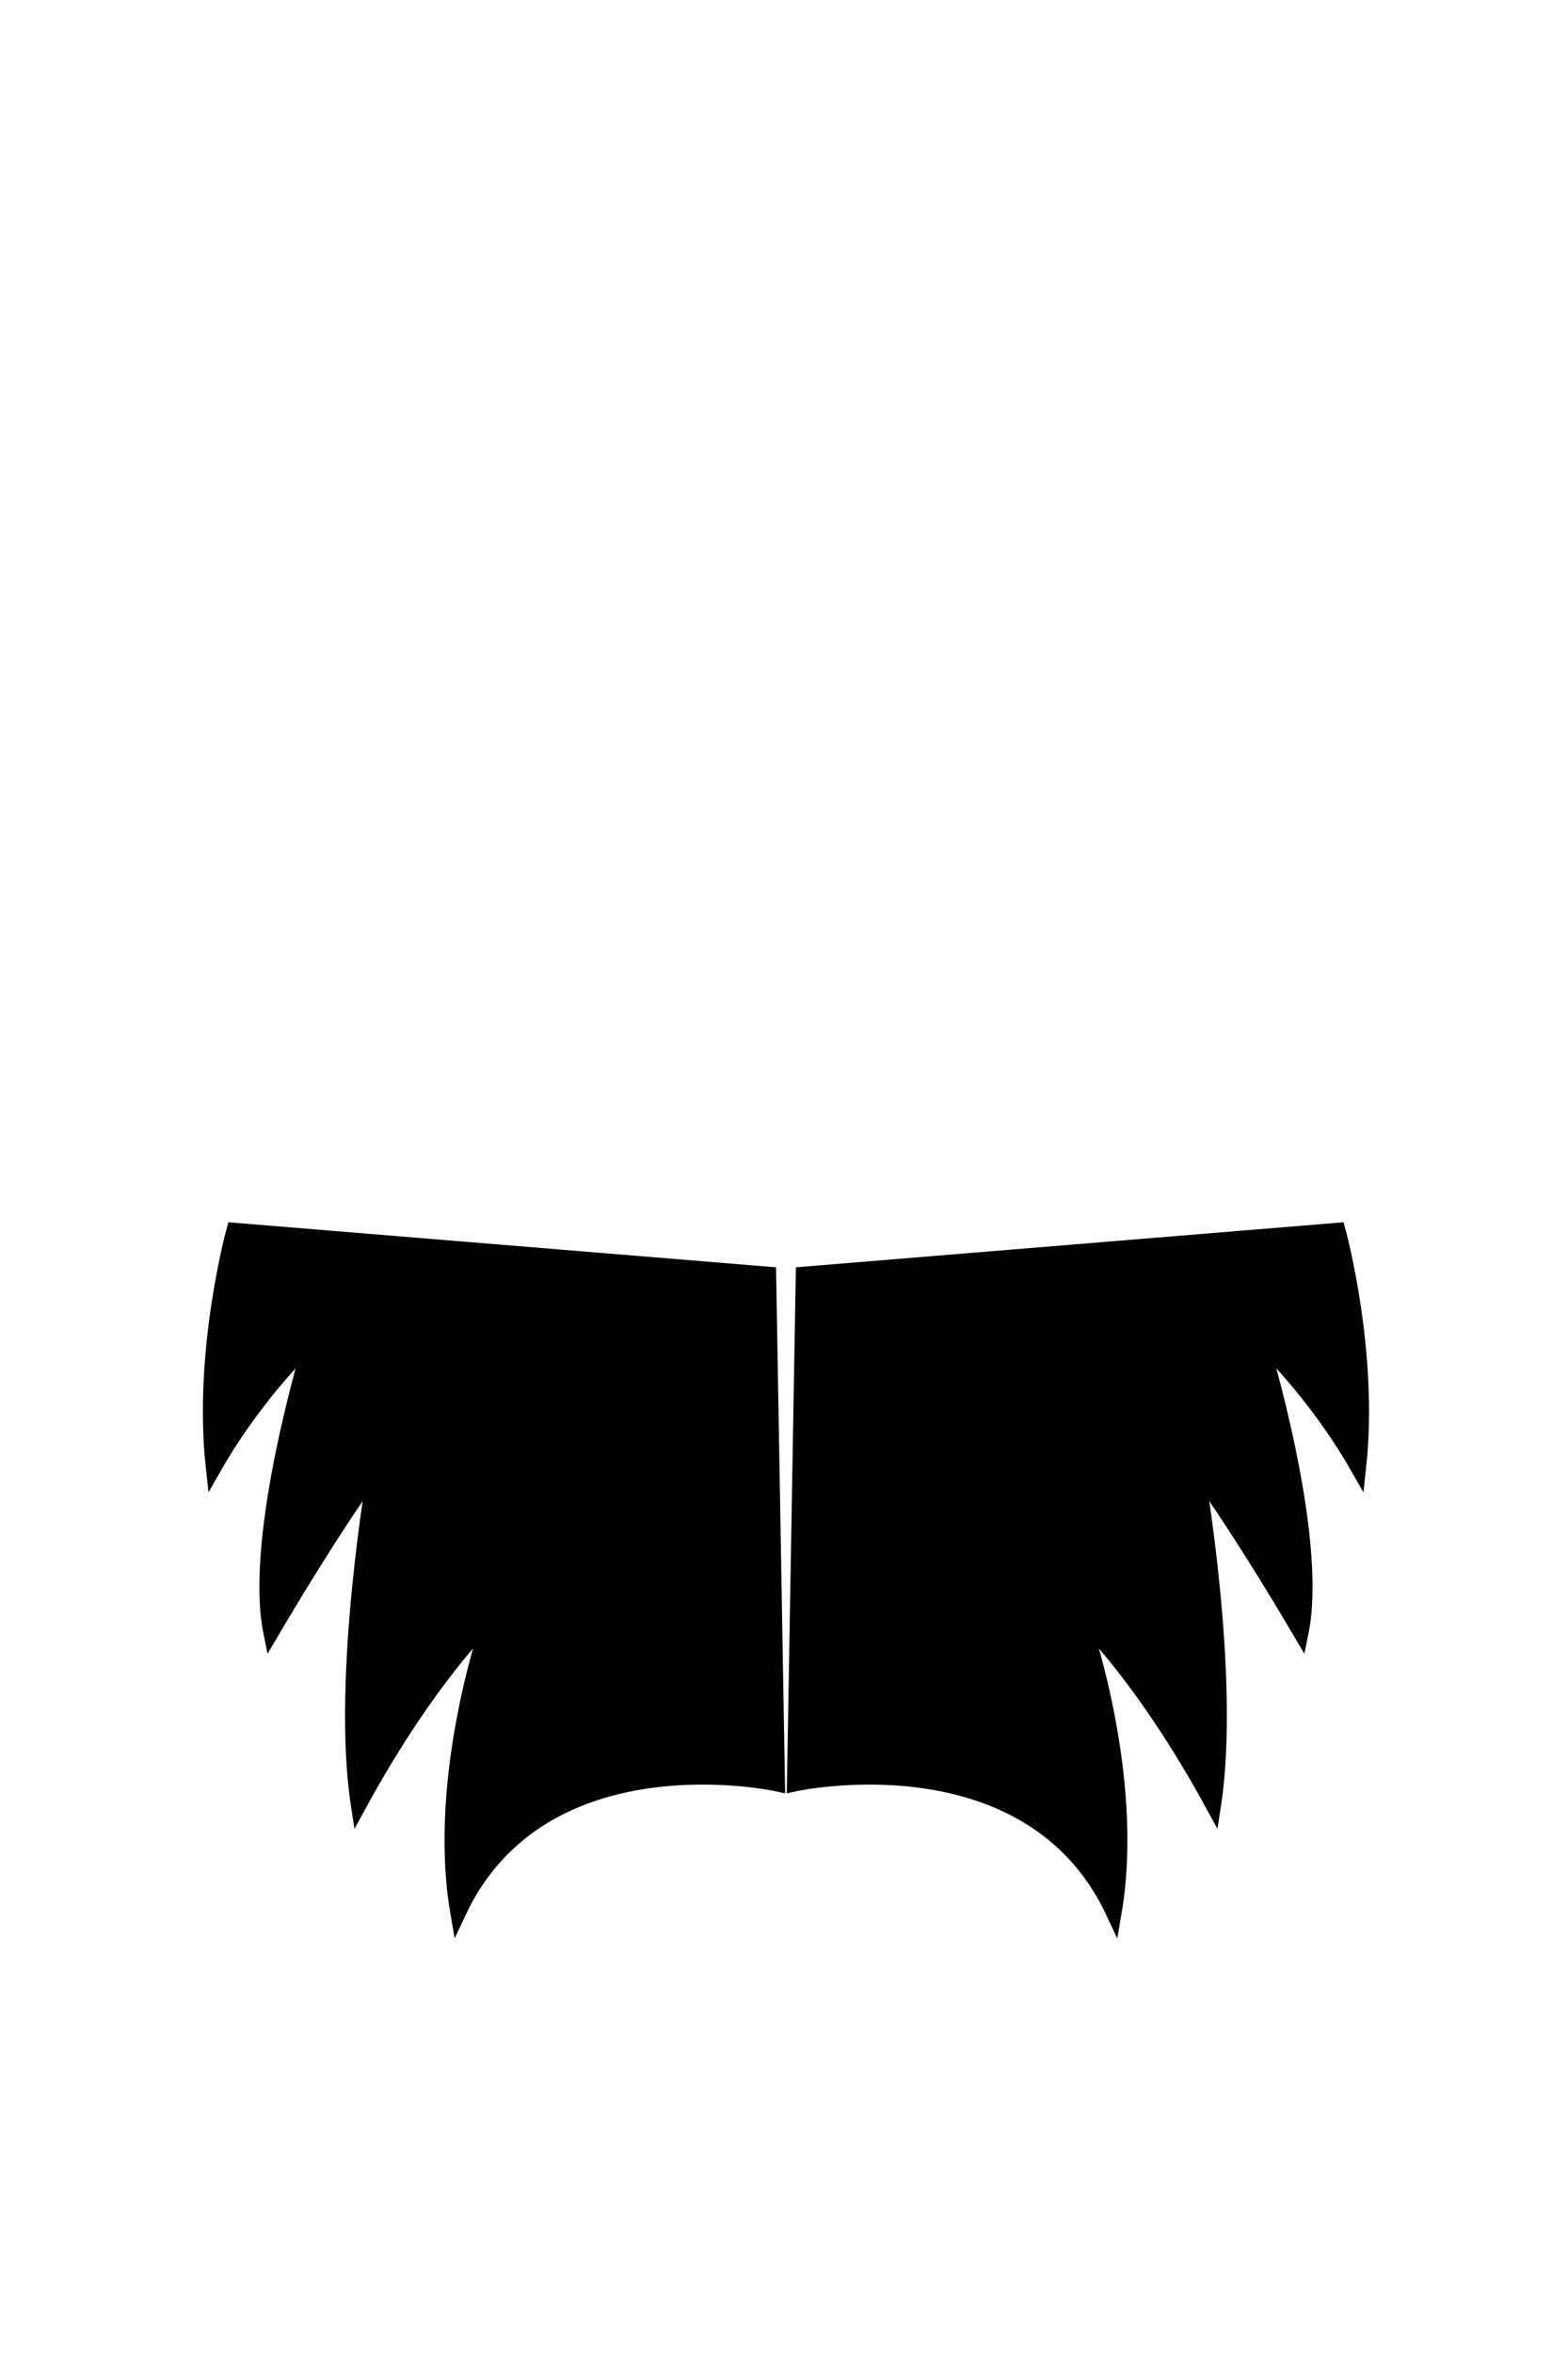 <svg xmlns="http://www.w3.org/2000/svg" viewBox="0 0 400 600" width="400" height="600">
	<path id="shaggyBg" class="shaggyBg" d="M59.75 313.8C59.75 313.8 51.25 344.49 54.5 374.2C65.75 354.49 79.5 341.86 79.5 341.86C79.5 341.86 64.17 391.7 69.17 416.2C85.67 388.2 95.83 374.53 95.83 374.53C95.83 374.53 86.5 427.7 91.5 460.2C109.5 427.2 125.17 412.53 125.17 412.53C125.17 412.53 110.87 452.65 116.87 487.65C138.37 441.65 198.25 454.8 198.25 454.8L196 325L59.75 313.8ZM341.25 313.8C341.25 313.8 349.75 344.49 346.5 374.2C335.25 354.49 321.5 341.86 321.5 341.86C321.5 341.86 336.83 391.7 331.83 416.2C315.33 388.2 305.17 374.53 305.17 374.53C305.17 374.53 314.5 427.7 309.5 460.2C291.5 427.2 275.83 412.53 275.83 412.53C275.83 412.53 290.13 452.65 284.13 487.65C262.63 441.65 202.75 454.8 202.75 454.8L205 325L341.25 313.8Z" fill="$[hairColor]" stroke="#000" stroke-width="4"/>
</svg>
